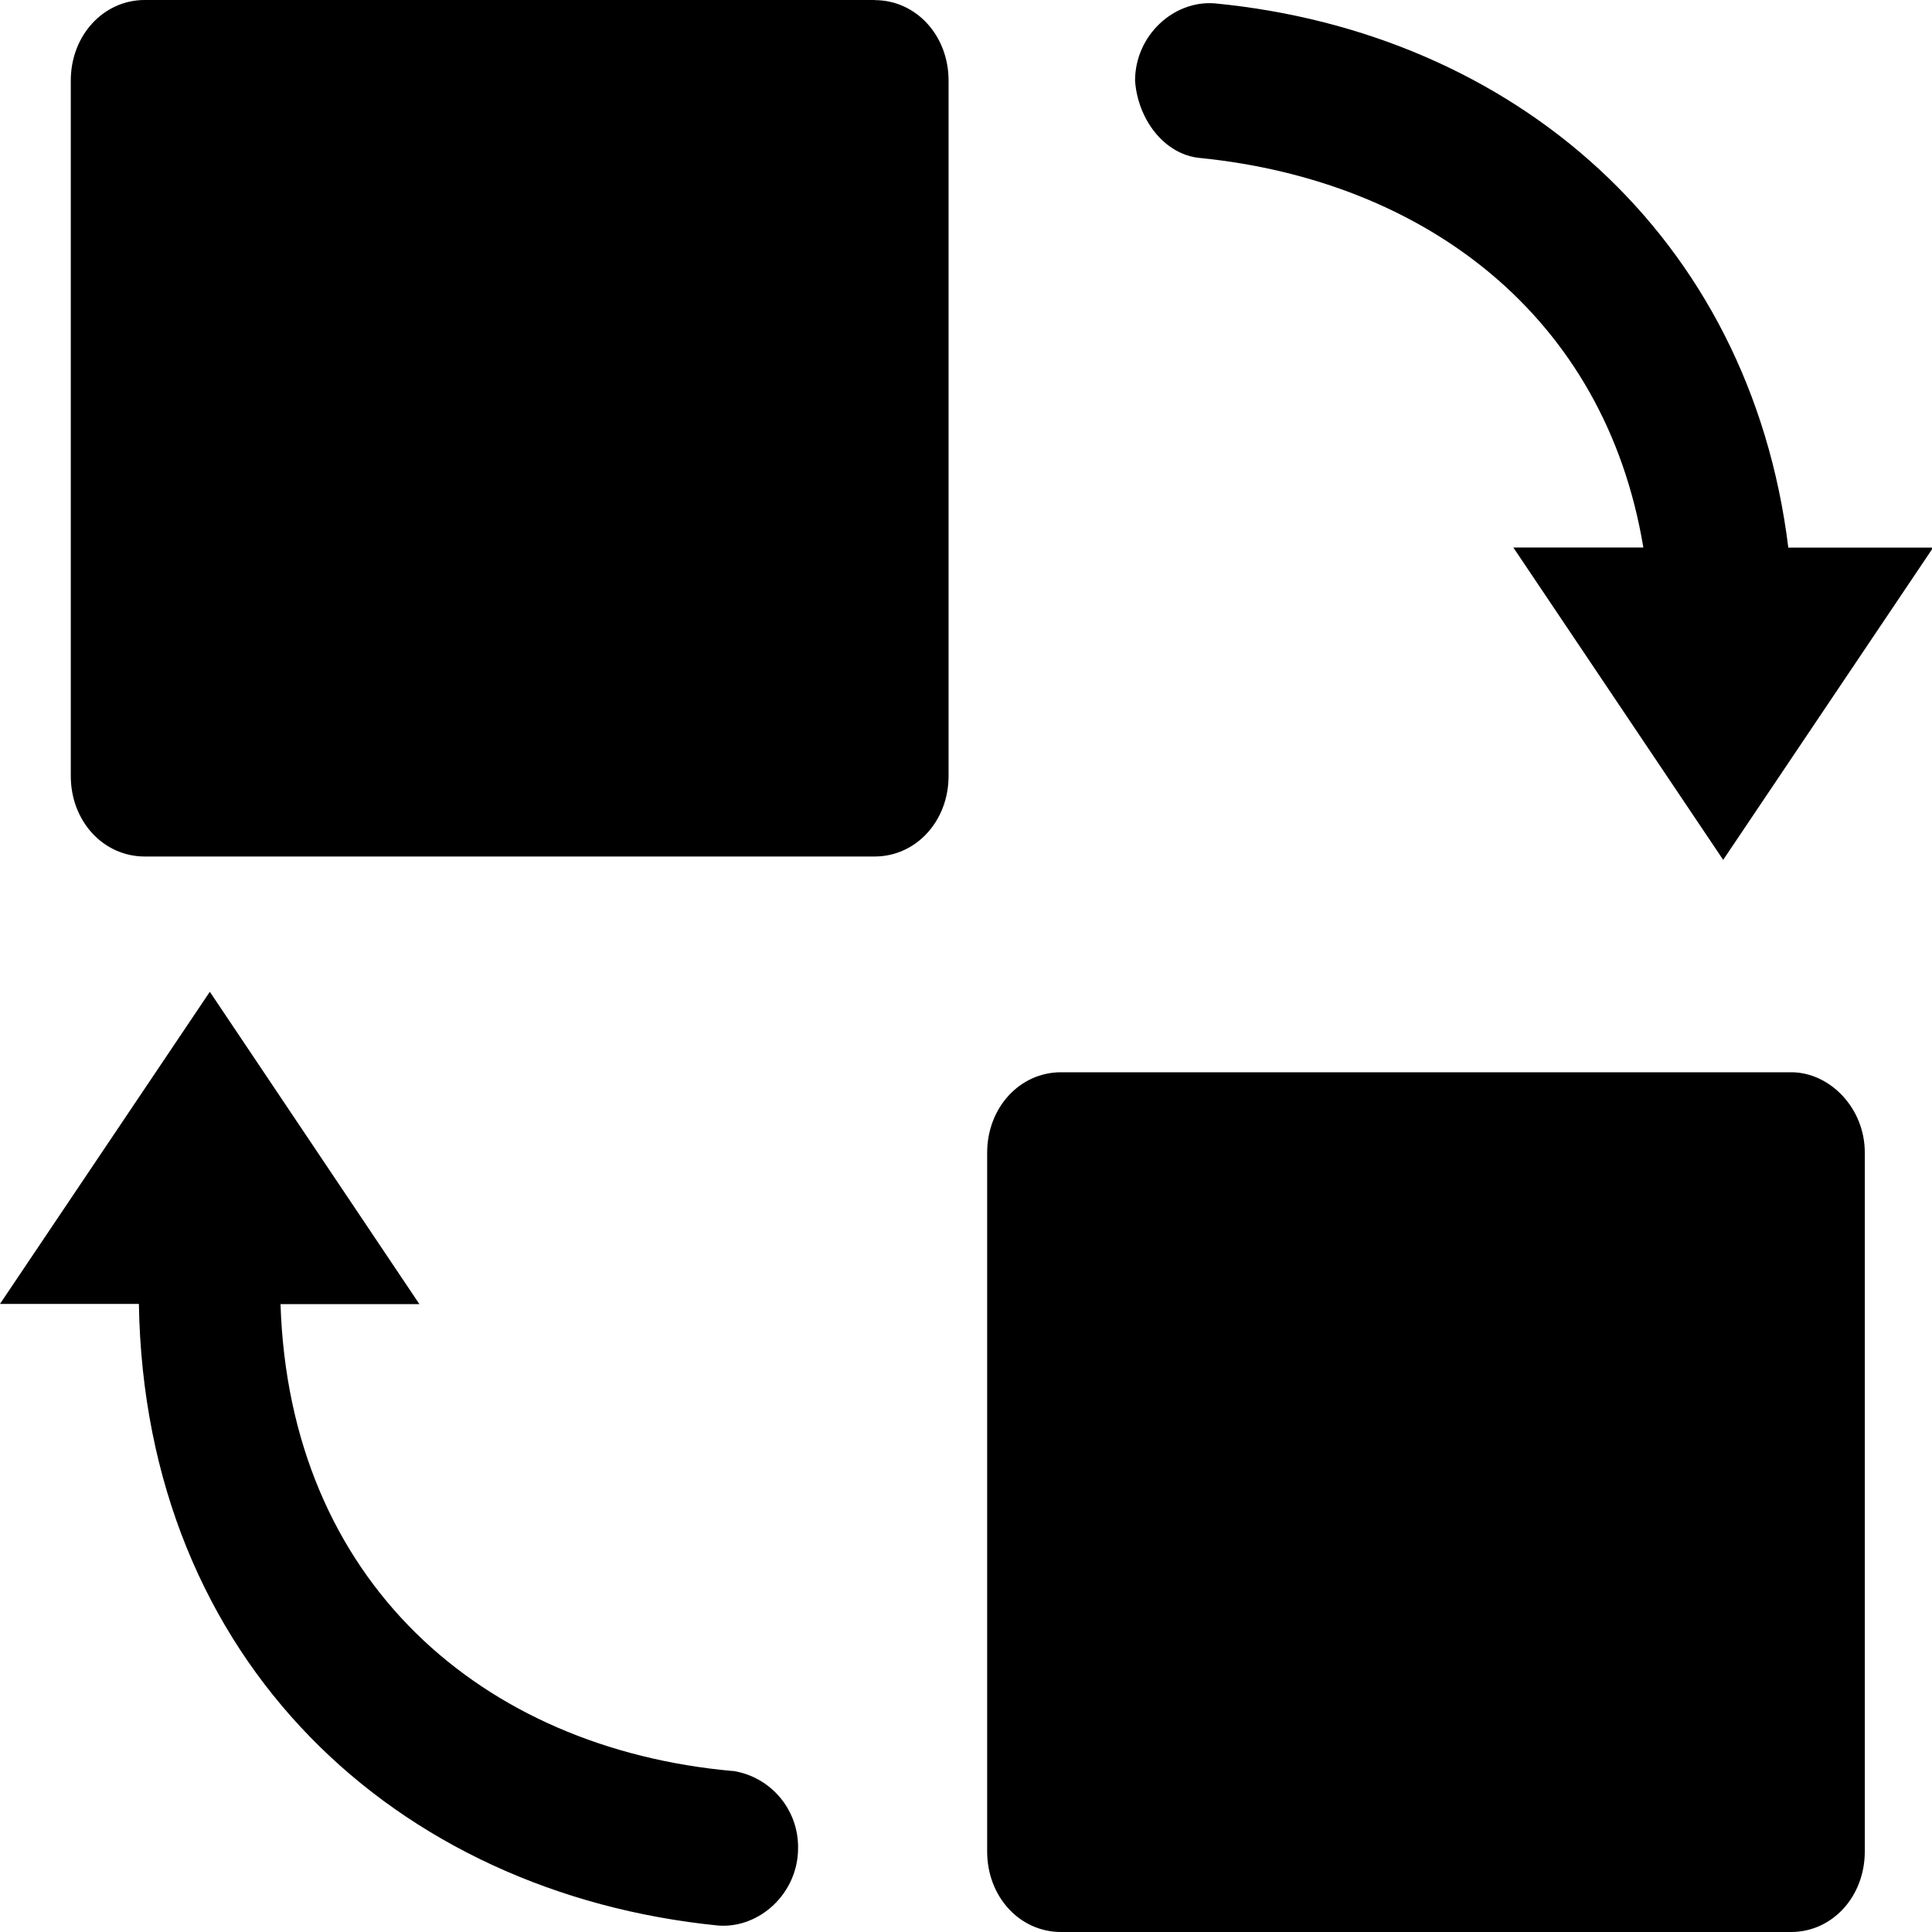 <?xml version="1.0" standalone="no"?><!DOCTYPE svg PUBLIC "-//W3C//DTD SVG 1.1//EN" "http://www.w3.org/Graphics/SVG/1.1/DTD/svg11.dtd"><svg t="1635127643243" class="icon" viewBox="0 0 1024 1024" version="1.1" xmlns="http://www.w3.org/2000/svg" p-id="5787" xmlns:xlink="http://www.w3.org/1999/xlink" width="200" height="200"><defs><style type="text/css"></style></defs><path d="M949.334 568.32H562.369c-22.003 0-39.157 18.873-39.157 42.659v370.362c0 23.851 17.154 42.659 39.157 42.659h386.9c21.938 0 39.108-18.808 39.108-42.659V610.979c0.065-23.786-18.662-42.659-38.962-42.659h-0.081z m-364.655 61.484v332.729h342.231V629.803H584.68zM388.408 938.682c-133.166-11.966-235.023-100.689-239.725-247.459h73.612L111.212 525.66 0 691.093h73.612c3.081 189.559 136.247 312.397 307.062 329.486 21.873 1.638 42.319-17.09 42.319-41.022 0.308-20.349-14.414-37.811-34.52-40.941l-0.065 0.065zM463.723 0H76.693C54.82 0 37.519 18.792 37.519 42.659v368.643c0 23.932 17.236 42.659 39.173 42.659h386.9c21.938 0 39.173-18.792 39.173-42.659V42.724c0-23.932-17.236-42.659-39.173-42.659l0.13-0.065z m172.275 83.729c119.076 11.966 214.642 83.616 235.007 206.454h-68.91l111.229 165.562 111.277-165.497h-76.757C927.461 124.751 802.175 17.09 643.845 1.784c-21.873-1.719-42.238 17.09-42.238 41.005 1.443 20.511 15.517 39.173 34.39 40.941z" p-id="5788"></path></svg>